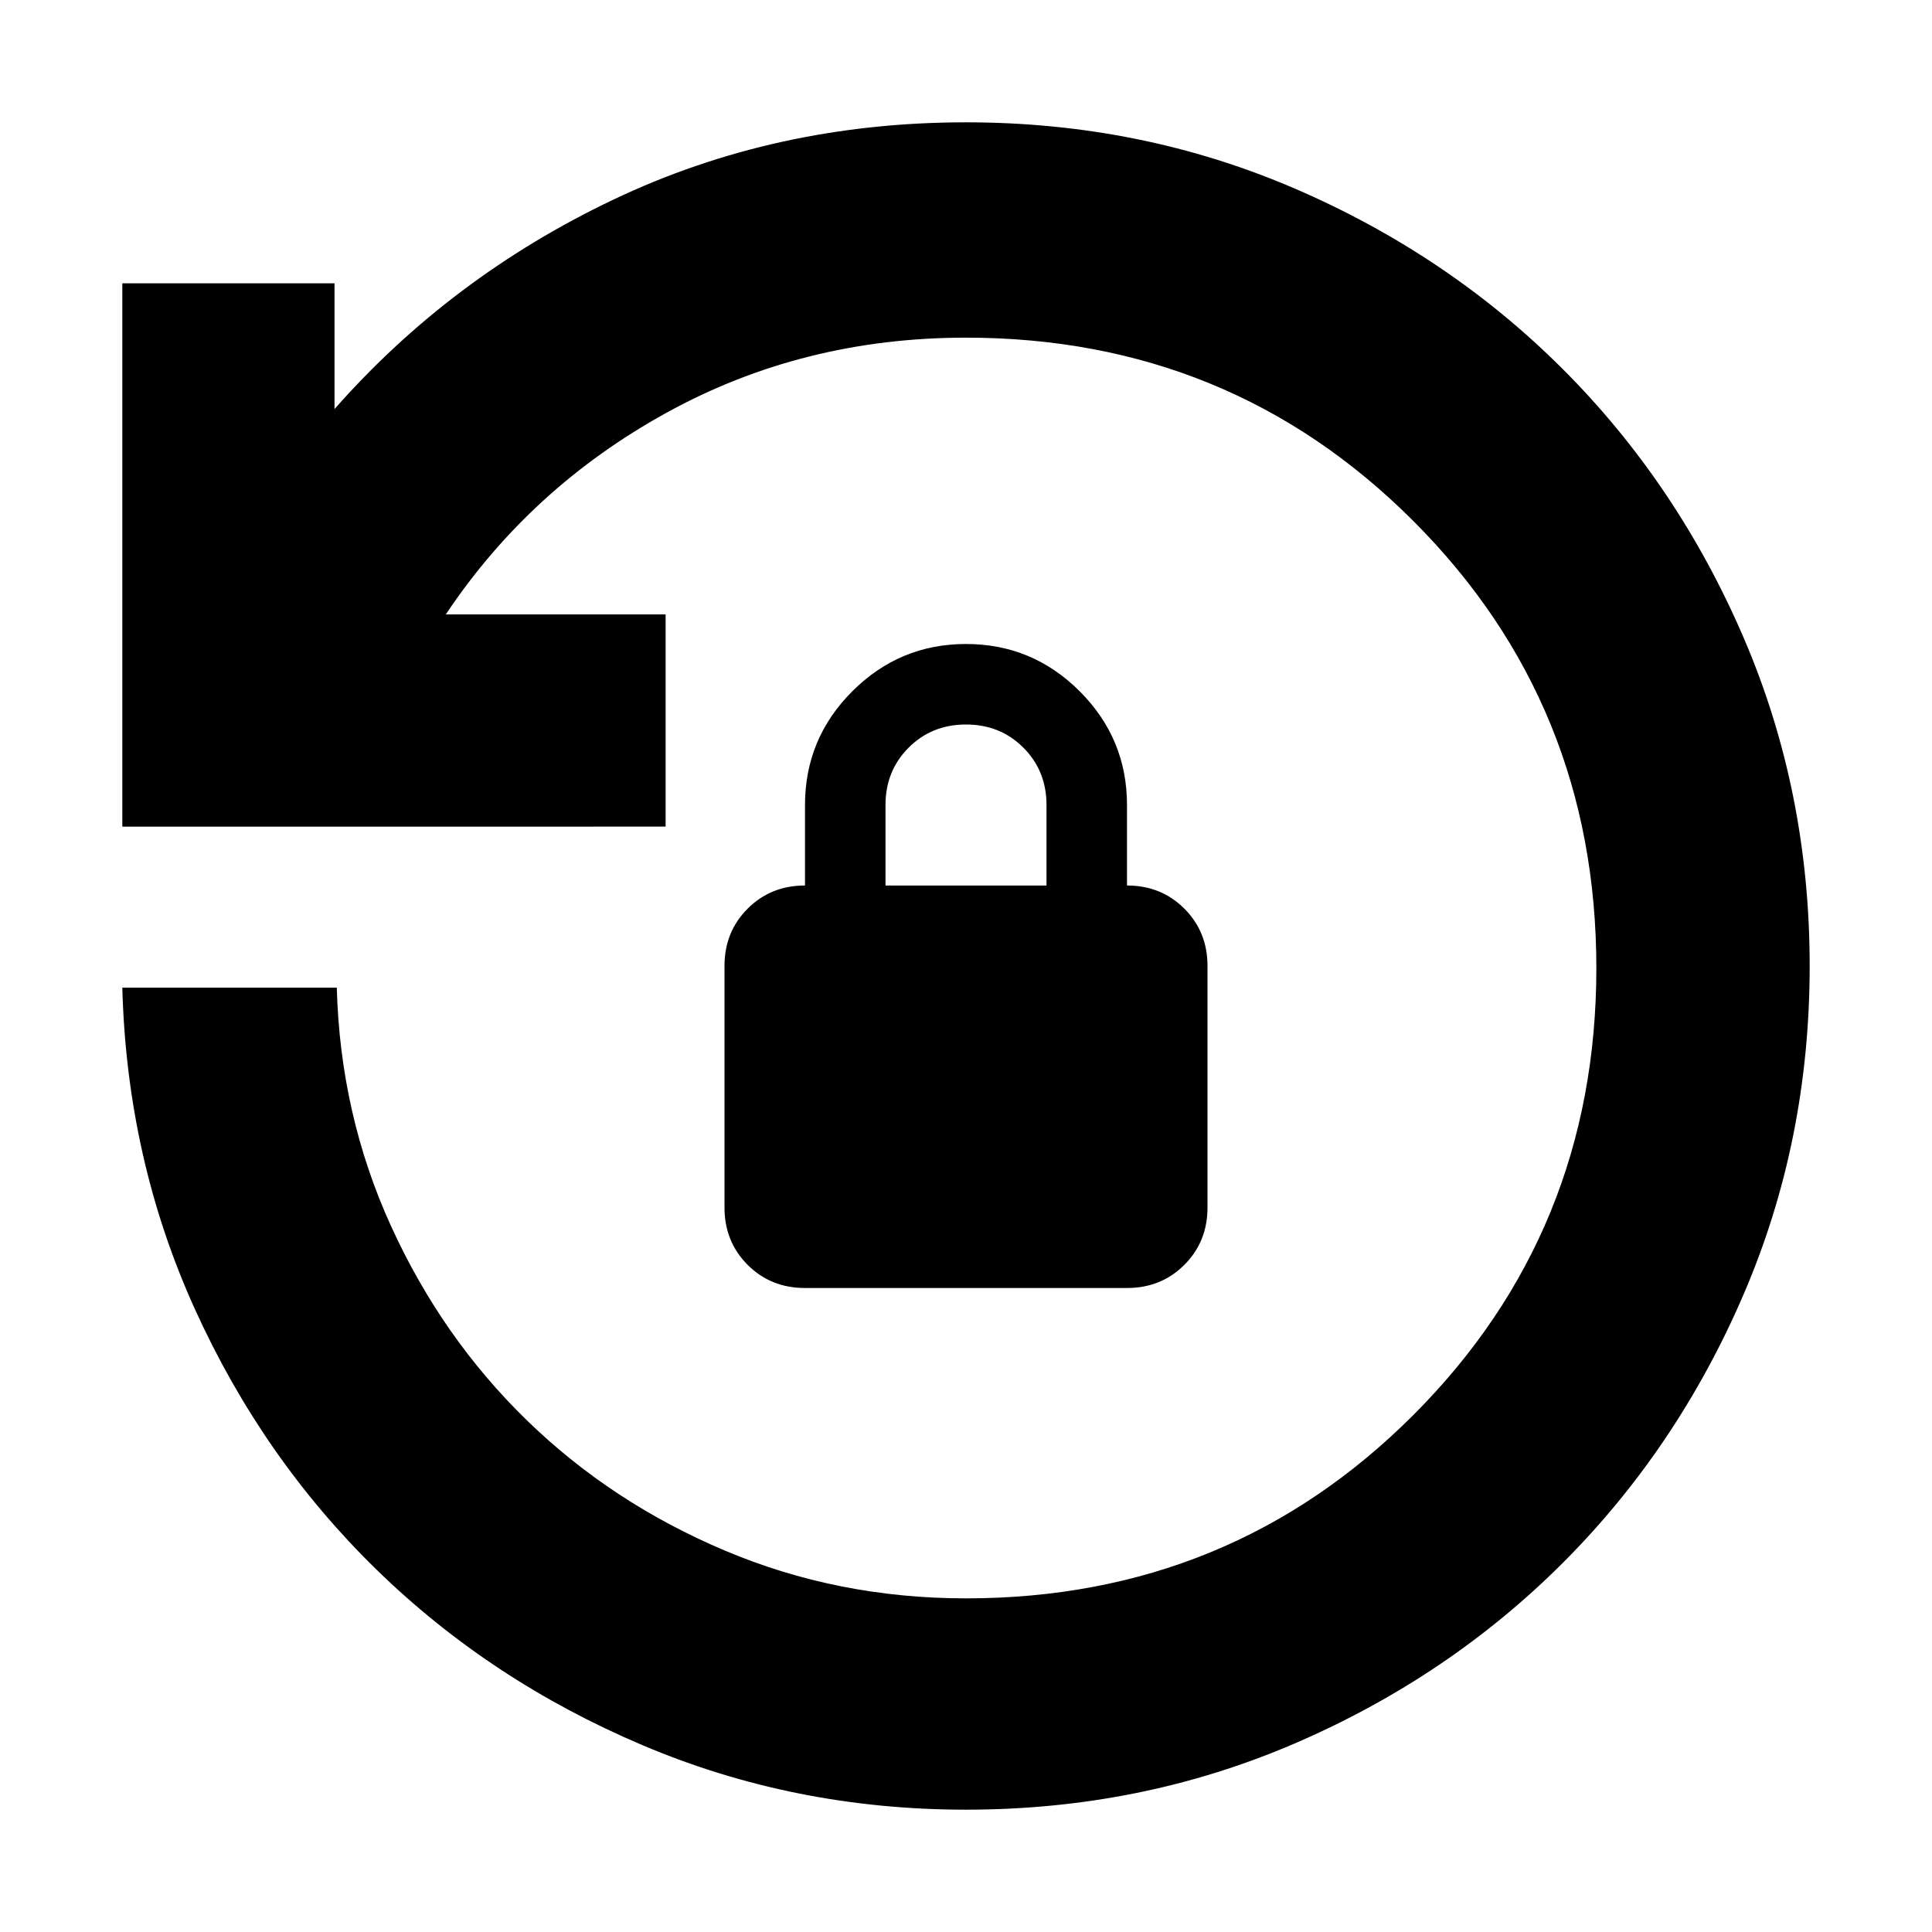 <svg xmlns="http://www.w3.org/2000/svg" height="24" viewBox="0 -960 960 960" width="24"><path d="M480-60.78q-85.26 0-160.8-32.07-75.55-32.06-132.09-87.19-56.55-55.13-90.31-129.55Q63.04-384 60.78-469.26h106.57q1.69 63.17 26.98 118.56 25.28 55.4 67.37 96.35 42.08 40.96 98.32 64.76 56.24 23.81 119.98 23.81 131.17 0 222.2-91.02 91.02-91.03 91.02-222.2T702.2-701.2q-91.03-91.02-222.2-91.02-81.09 0-148.78 37.29-67.7 37.28-109.7 100.23h109.22v105.44H60.78v-269.96h105.44v62.48q57.82-65.65 138.56-104.07 80.74-38.41 175.22-38.41 86.96 0 163.35 32.91 76.39 32.92 133.22 89.74 56.82 56.83 89.74 133.22 32.91 76.39 32.91 163.35t-32.91 163.35q-32.92 76.39-89.74 133.22-56.83 56.82-133.22 89.74Q566.96-60.78 480-60.78ZM400-320q-17 0-28.5-11.5T360-360v-120q0-17 11.5-28.5T400-520v-40q0-33 23.5-56.5T480-640q33 0 56.5 23.5T560-560v40q17 0 28.5 11.5T600-480v120q0 17-11.5 28.5T560-320H400Zm40-200h80v-40q0-17-11.5-28.5T480-600q-17 0-28.5 11.5T440-560v40Z"/></svg>